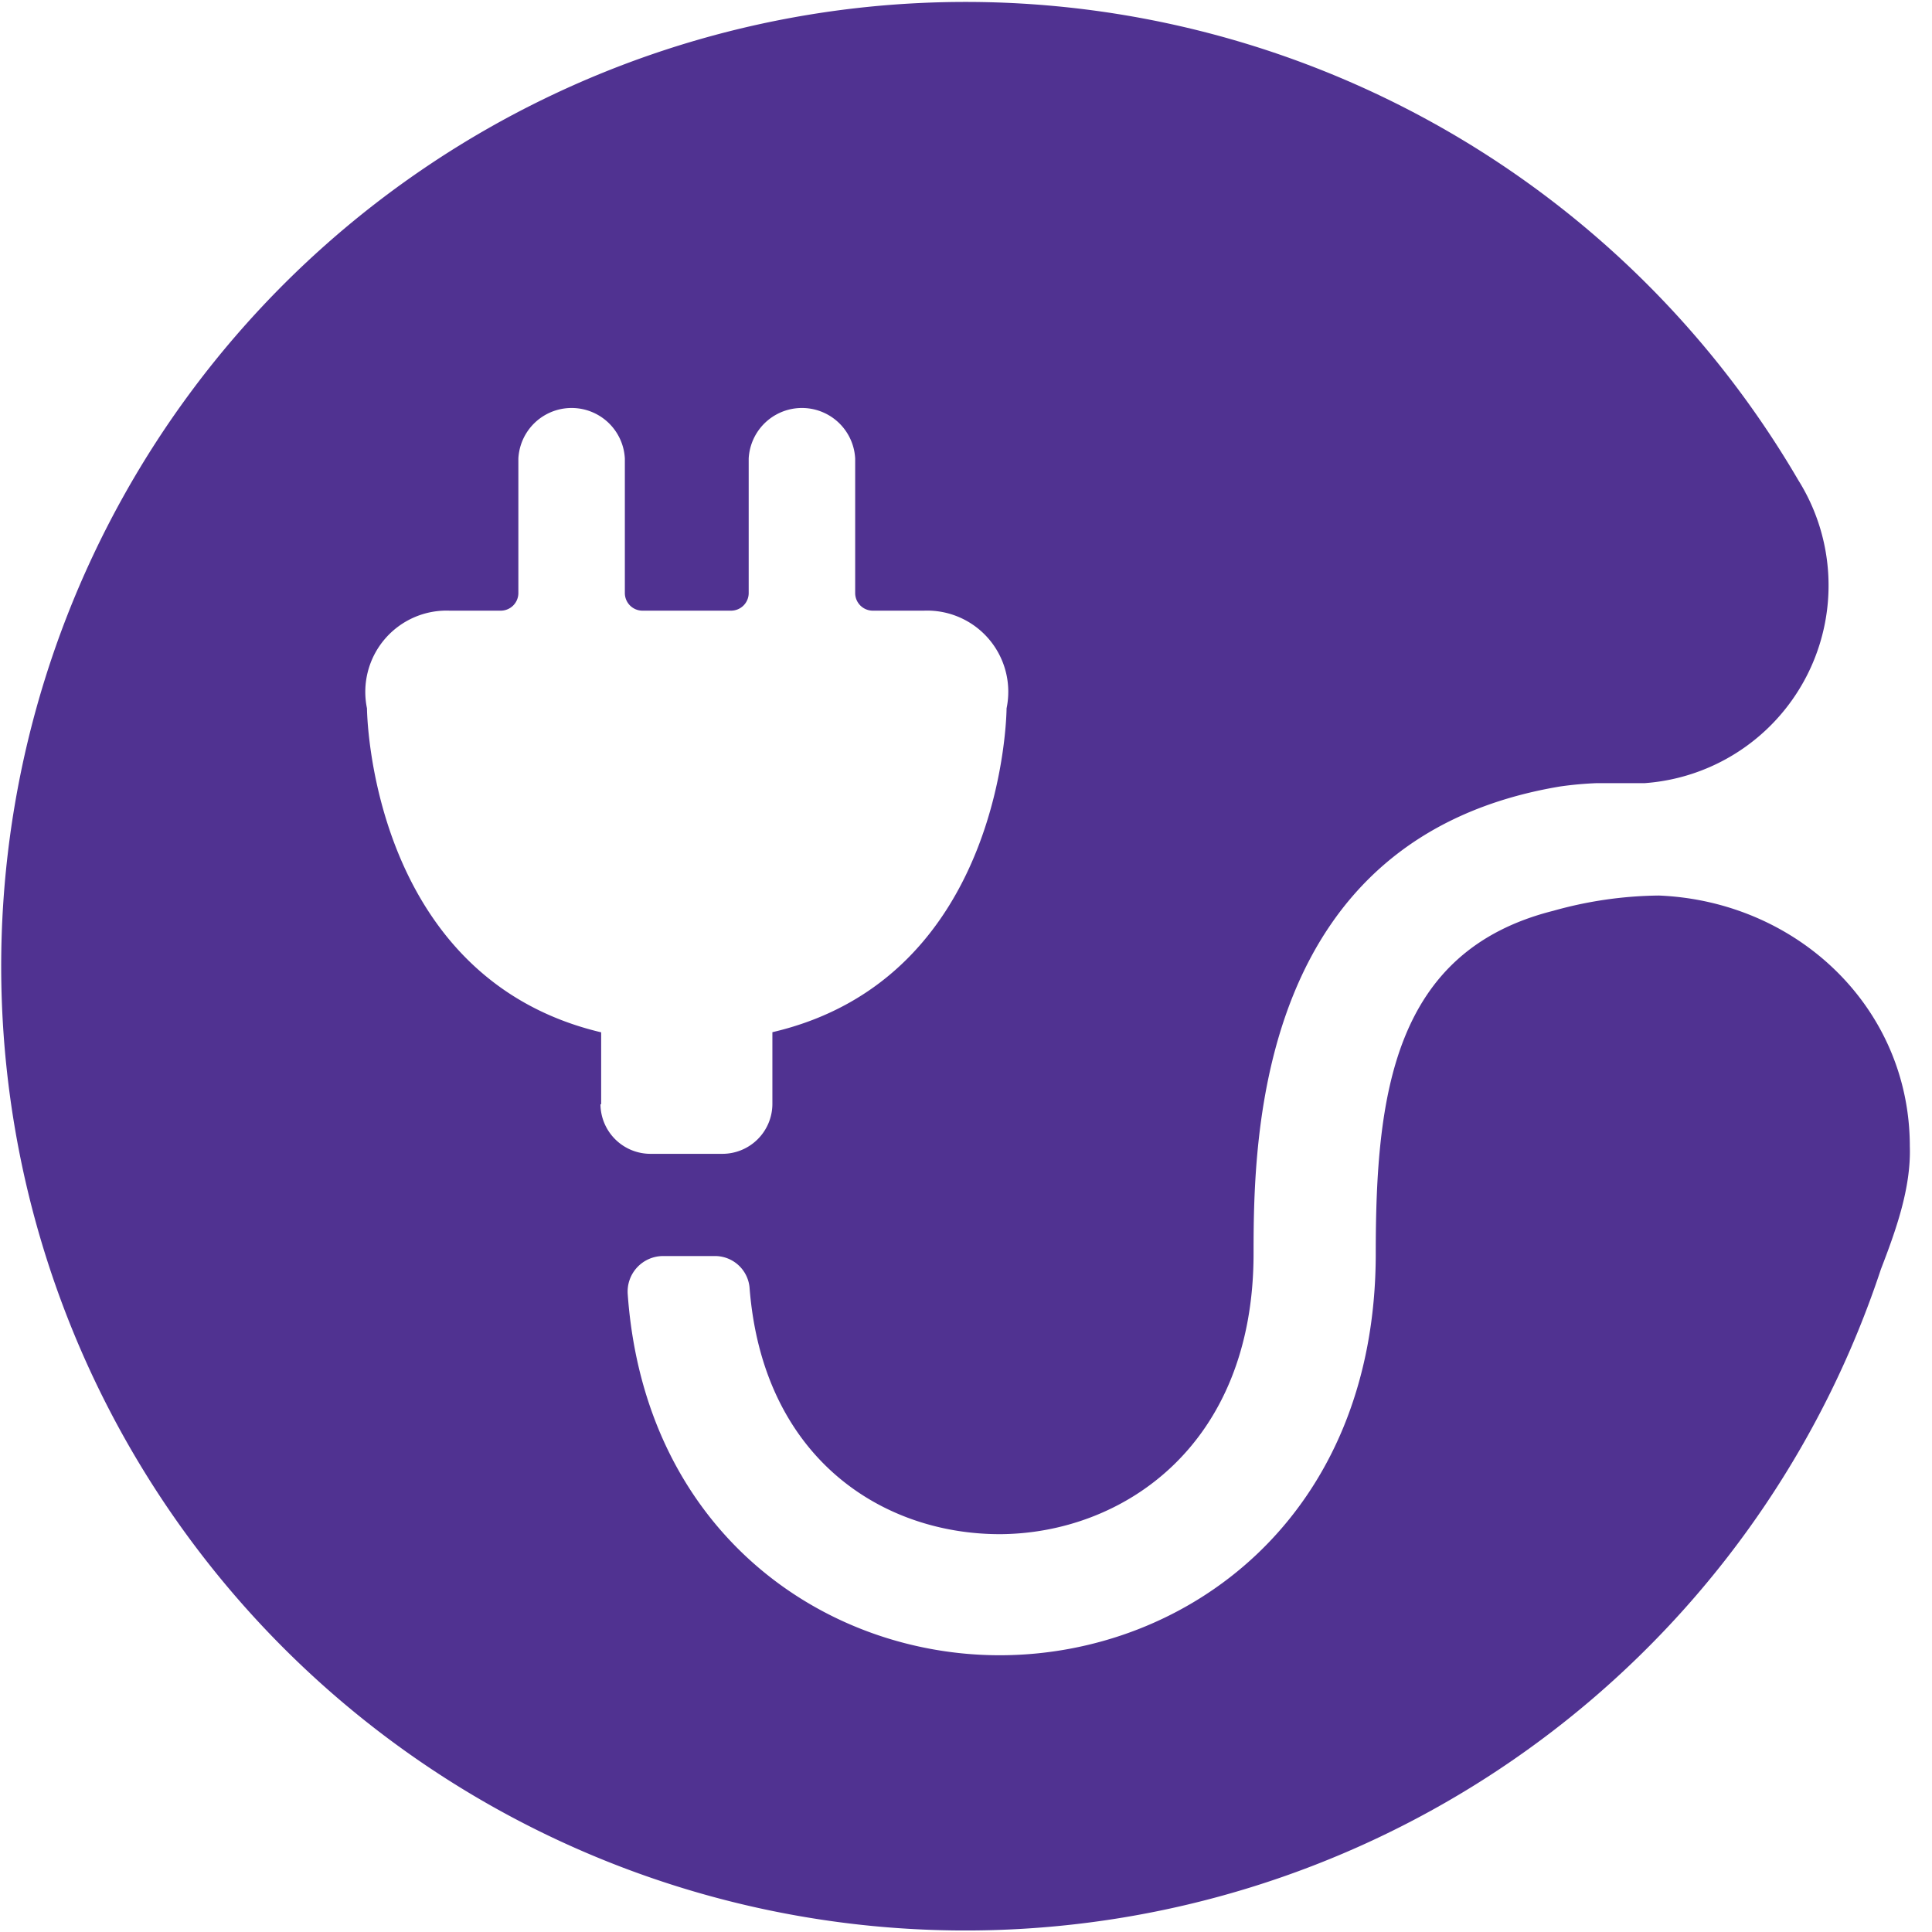 <svg id="Icon" xmlns="http://www.w3.org/2000/svg" viewBox="0 0 140.25 140.25"><defs><style>.cls-1{fill:#503291;}</style></defs><path class="cls-1" d="M138.64,83.22c0-10.06-8.16-17.79-18.21-18.21a29.22,29.22,0,0,0-7.68,1.11C101.13,69.05,99.87,79.5,99.87,91c0,19.15-13.73,29.16-27.3,29.16-12.81,0-25.76-9-27-26.19a2.58,2.58,0,0,1,2.56-2.79h3.73a2.52,2.52,0,0,1,2.55,2.26c.94,12.37,9.59,17.93,18.18,17.93C81.45,111.33,91,105,91,91c0-8.61.31-30.25,22.27-33.91a26,26,0,0,1,2.67-.24c1.3,0,3.22,0,3.47,0a14.39,14.39,0,0,0,11.13-22,70,70,0,1,0,6,57.29C137.59,89.41,138.74,86.27,138.64,83.22Zm-95-3.06V74.94c-16.89-4-17-23.52-17-23.52a5.9,5.9,0,0,1,6-7.09h3.7a1.28,1.28,0,0,0,1.29-1.28V33.29a3.87,3.87,0,0,1,7.73,0v9.76a1.28,1.28,0,0,0,1.29,1.28h6.42a1.28,1.28,0,0,0,1.28-1.28V33.29a3.87,3.87,0,0,1,7.73,0v9.76a1.28,1.28,0,0,0,1.29,1.28h3.7a5.89,5.89,0,0,1,6,7.09s-.07,19.56-17,23.51v5.23a3.63,3.63,0,0,1-3.63,3.6H47.22A3.63,3.63,0,0,1,43.59,80.16Z"/></svg>